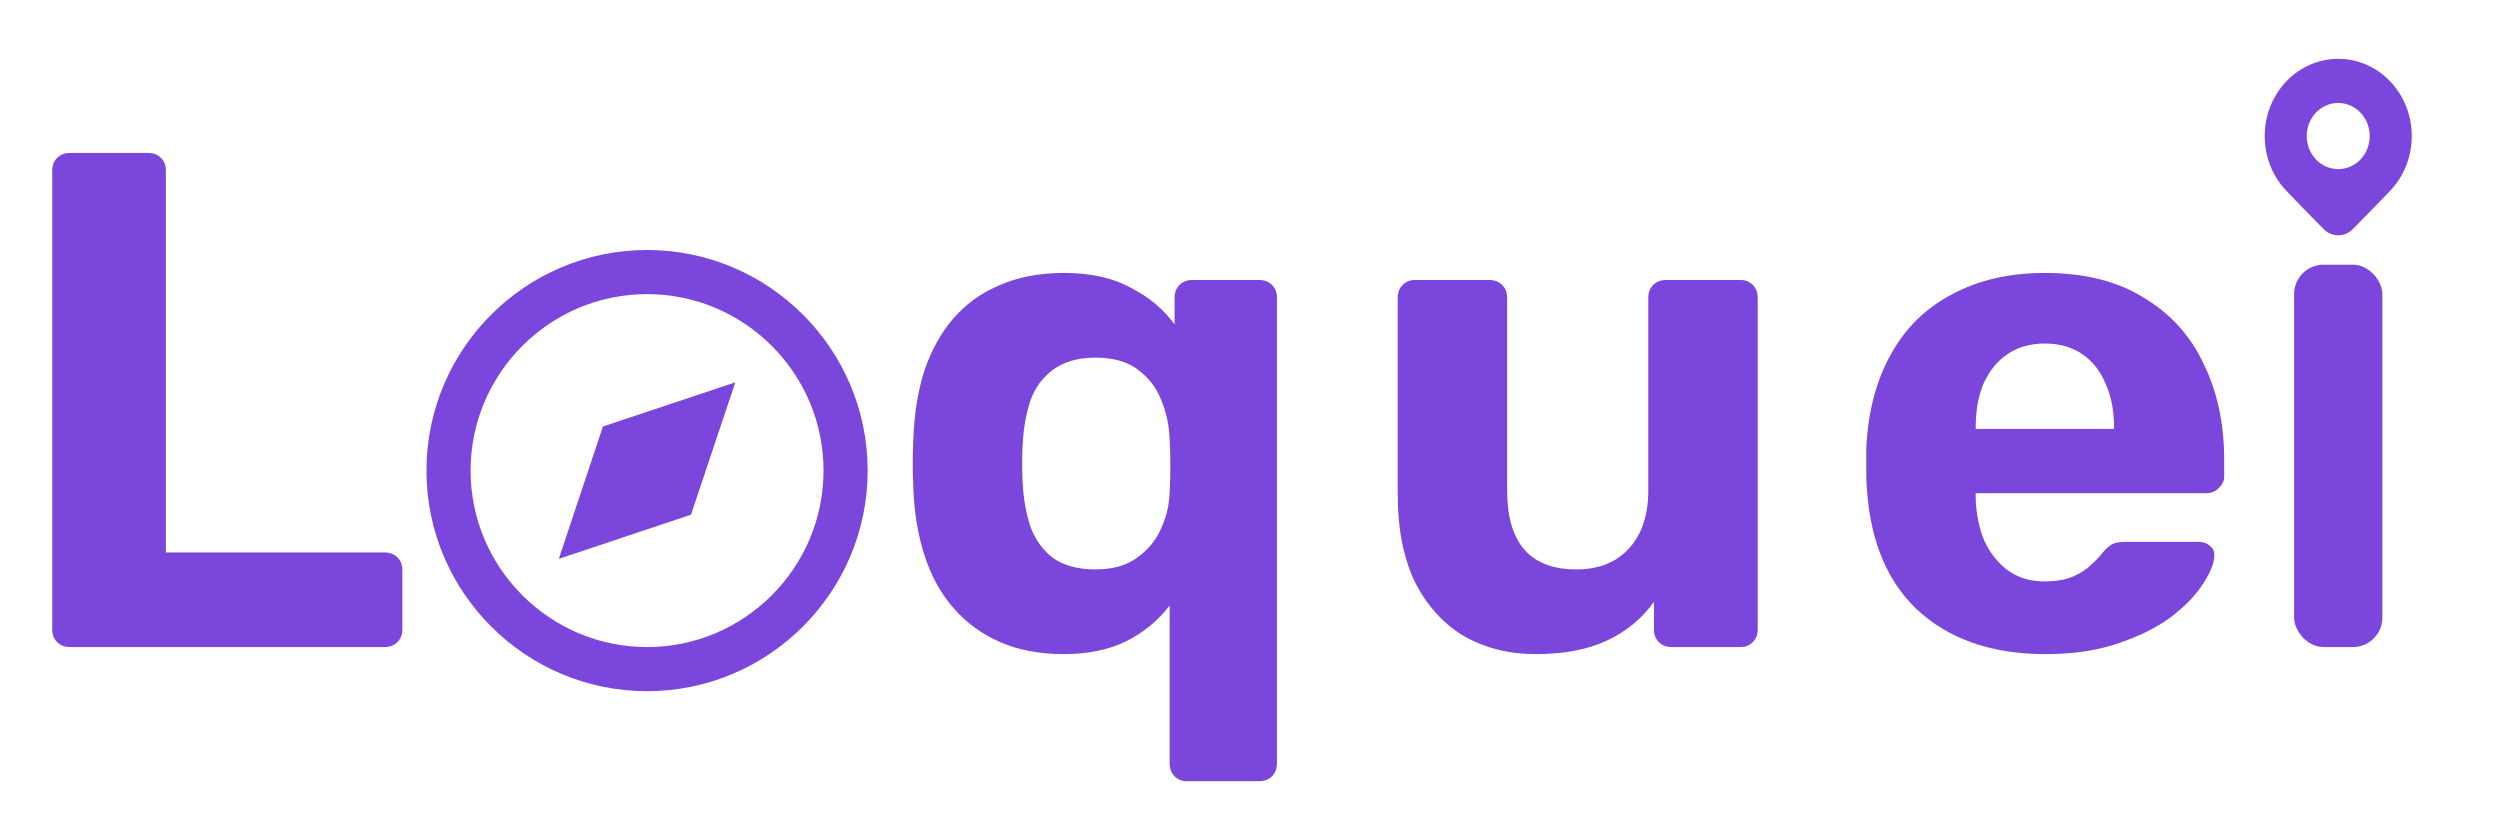 <svg width="85" height="28" viewBox="0 0 85 28" fill="none" xmlns="http://www.w3.org/2000/svg">
<path d="M2.376 22C2.2 22 2.056 21.944 1.944 21.832C1.832 21.72 1.776 21.576 1.776 21.4V5.8C1.776 5.624 1.832 5.48 1.944 5.368C2.056 5.256 2.2 5.2 2.376 5.2H5.04C5.216 5.2 5.36 5.256 5.472 5.368C5.584 5.48 5.64 5.624 5.64 5.8V18.784H13.08C13.256 18.784 13.4 18.84 13.512 18.952C13.624 19.064 13.68 19.208 13.68 19.384V21.4C13.68 21.576 13.624 21.72 13.512 21.832C13.4 21.944 13.256 22 13.08 22H2.376Z" fill="#7A46DB"/>
<path d="M40.344 26.56C40.184 26.56 40.048 26.504 39.936 26.392C39.824 26.28 39.768 26.136 39.768 25.96V20.584C39.384 21.096 38.888 21.504 38.28 21.808C37.688 22.096 36.984 22.24 36.168 22.24C35.352 22.24 34.632 22.104 34.008 21.832C33.384 21.56 32.856 21.176 32.424 20.68C31.992 20.184 31.664 19.592 31.44 18.904C31.216 18.216 31.088 17.464 31.056 16.648C31.04 16.328 31.032 16.032 31.032 15.76C31.032 15.488 31.04 15.2 31.056 14.896C31.088 14.032 31.216 13.256 31.44 12.568C31.68 11.88 32.008 11.296 32.424 10.816C32.856 10.32 33.384 9.944 34.008 9.688C34.632 9.416 35.352 9.28 36.168 9.28C37.08 9.28 37.84 9.448 38.448 9.784C39.072 10.104 39.568 10.52 39.936 11.032V10.12C39.936 9.944 39.992 9.8 40.104 9.688C40.216 9.576 40.36 9.52 40.536 9.52H42.816C42.992 9.52 43.136 9.576 43.248 9.688C43.36 9.8 43.416 9.944 43.416 10.12V25.96C43.416 26.136 43.36 26.28 43.248 26.392C43.136 26.504 42.992 26.56 42.816 26.56H40.344ZM37.248 19.36C37.824 19.36 38.288 19.232 38.64 18.976C39.008 18.72 39.28 18.4 39.456 18.016C39.648 17.616 39.752 17.192 39.768 16.744C39.784 16.44 39.792 16.136 39.792 15.832C39.792 15.528 39.784 15.232 39.768 14.944C39.752 14.464 39.656 14.016 39.48 13.6C39.32 13.184 39.056 12.84 38.688 12.568C38.336 12.296 37.856 12.16 37.248 12.16C36.656 12.16 36.176 12.296 35.808 12.568C35.456 12.824 35.2 13.168 35.04 13.6C34.896 14.032 34.808 14.504 34.776 15.016C34.744 15.512 34.744 16.008 34.776 16.504C34.808 17.016 34.896 17.488 35.04 17.92C35.2 18.352 35.456 18.704 35.808 18.976C36.176 19.232 36.656 19.36 37.248 19.36ZM52.226 22.24C51.298 22.24 50.474 22.032 49.754 21.616C49.05 21.184 48.498 20.568 48.098 19.768C47.714 18.952 47.522 17.968 47.522 16.816V10.12C47.522 9.944 47.578 9.8 47.69 9.688C47.802 9.576 47.938 9.52 48.098 9.52H50.642C50.818 9.52 50.962 9.576 51.074 9.688C51.186 9.8 51.242 9.944 51.242 10.12V16.672C51.242 18.464 52.026 19.36 53.594 19.36C54.346 19.36 54.938 19.128 55.37 18.664C55.818 18.184 56.042 17.52 56.042 16.672V10.12C56.042 9.944 56.098 9.8 56.21 9.688C56.322 9.576 56.466 9.52 56.642 9.52H59.186C59.346 9.52 59.482 9.576 59.594 9.688C59.706 9.8 59.762 9.944 59.762 10.12V21.4C59.762 21.576 59.706 21.72 59.594 21.832C59.482 21.944 59.346 22 59.186 22H56.834C56.658 22 56.514 21.944 56.402 21.832C56.29 21.72 56.234 21.576 56.234 21.4V20.464C55.818 21.04 55.282 21.48 54.626 21.784C53.97 22.088 53.17 22.24 52.226 22.24ZM69.55 22.24C67.71 22.24 66.246 21.728 65.158 20.704C64.086 19.68 63.518 18.192 63.454 16.24C63.454 16.112 63.454 15.944 63.454 15.736C63.454 15.512 63.454 15.336 63.454 15.208C63.518 13.976 63.798 12.92 64.294 12.04C64.79 11.144 65.486 10.464 66.382 10C67.278 9.52 68.326 9.28 69.526 9.28C70.87 9.28 71.99 9.56 72.886 10.12C73.798 10.664 74.478 11.416 74.926 12.376C75.39 13.32 75.622 14.408 75.622 15.64V16.192C75.622 16.352 75.558 16.488 75.43 16.6C75.318 16.712 75.182 16.768 75.022 16.768H67.174C67.174 16.784 67.174 16.816 67.174 16.864C67.174 16.896 67.174 16.928 67.174 16.96C67.19 17.472 67.286 17.944 67.462 18.376C67.654 18.792 67.918 19.128 68.254 19.384C68.606 19.64 69.022 19.768 69.502 19.768C69.902 19.768 70.23 19.712 70.486 19.6C70.742 19.488 70.95 19.352 71.11 19.192C71.286 19.032 71.414 18.896 71.494 18.784C71.638 18.624 71.75 18.528 71.83 18.496C71.926 18.448 72.07 18.424 72.262 18.424H74.758C74.918 18.424 75.046 18.472 75.142 18.568C75.254 18.648 75.302 18.768 75.286 18.928C75.27 19.184 75.134 19.504 74.878 19.888C74.638 20.256 74.278 20.624 73.798 20.992C73.318 21.344 72.718 21.64 71.998 21.88C71.294 22.12 70.478 22.24 69.55 22.24ZM67.174 14.584H71.878V14.536C71.878 13.96 71.782 13.464 71.59 13.048C71.414 12.616 71.15 12.28 70.798 12.04C70.446 11.8 70.022 11.68 69.526 11.68C69.03 11.68 68.606 11.8 68.254 12.04C67.902 12.28 67.63 12.616 67.438 13.048C67.262 13.464 67.174 13.96 67.174 14.536V14.584Z" fill="#7A46DB"/>
<rect x="78" y="9" width="3" height="13" rx="1" fill="#7A46DB"/>
<path d="M81.268 6.483C81.737 5.991 82 5.323 82 4.626C82 3.93 81.737 3.262 81.268 2.769C81.036 2.525 80.76 2.332 80.457 2.2C80.153 2.068 79.828 2 79.5 2C79.172 2 78.847 2.068 78.543 2.2C78.24 2.332 77.964 2.525 77.732 2.769C77.263 3.262 77 3.93 77 4.626C77 5.323 77.263 5.991 77.732 6.483L78.275 7.045L79.005 7.79L79.052 7.834C79.329 8.069 79.735 8.054 79.995 7.79L80.865 6.901L81.268 6.483ZM79.5 5.75C79.216 5.75 78.943 5.632 78.742 5.421C78.541 5.21 78.429 4.923 78.429 4.625C78.429 4.327 78.541 4.041 78.742 3.83C78.943 3.619 79.216 3.5 79.5 3.5C79.784 3.5 80.057 3.619 80.258 3.83C80.459 4.041 80.571 4.327 80.571 4.625C80.571 4.923 80.459 5.21 80.258 5.421C80.057 5.632 79.784 5.75 79.5 5.75Z" fill="#7A46DB"/>
<path d="M22 8.5C17.864 8.5 14.5 11.864 14.5 16C14.5 20.136 17.864 23.5 22 23.5C26.136 23.5 29.5 20.136 29.5 16C29.5 11.864 26.136 8.5 22 8.5ZM22 22C18.692 22 16 19.308 16 16C16 12.692 18.692 10 22 10C25.308 10 28 12.692 28 16C28 19.308 25.308 22 22 22Z" fill="#7A46DB"/>
<path d="M19 19L23.493 17.5L25 13L20.5 14.5L19 19Z" fill="#7A46DB"/>
</svg>
